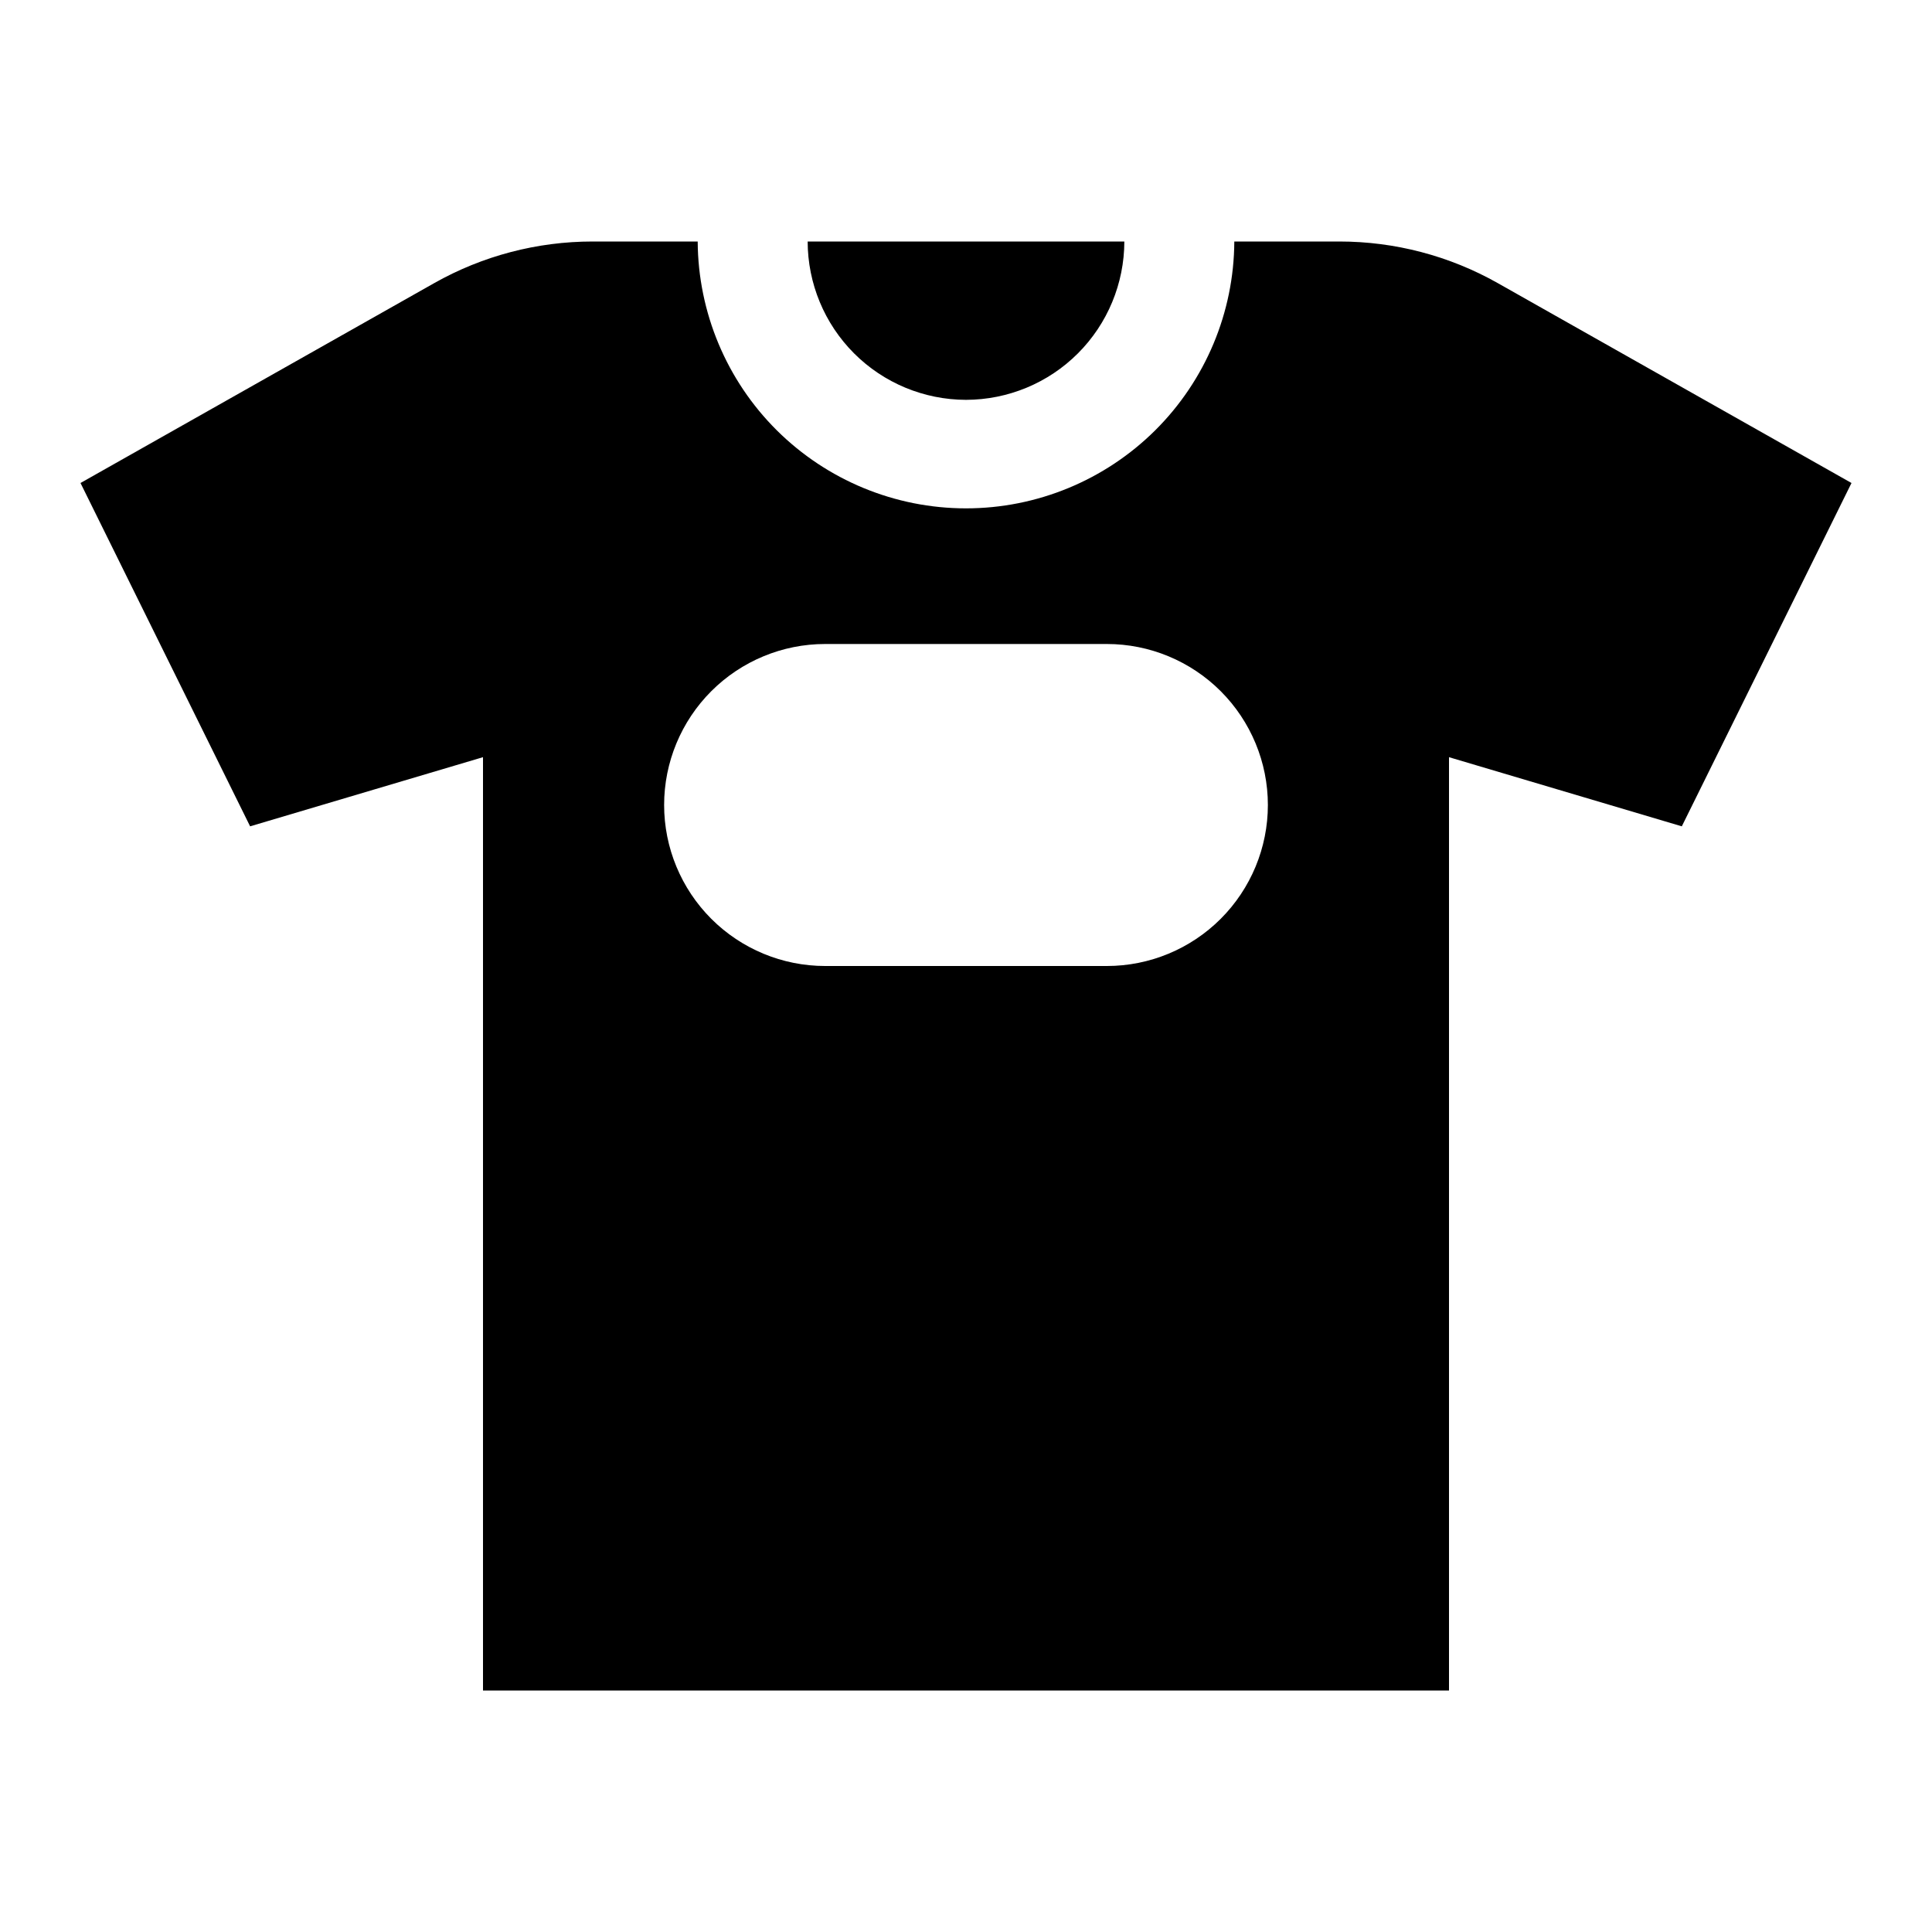 <svg width="24" height="24" viewBox="0 0 24 24" fill="none" xmlns="http://www.w3.org/2000/svg">
<path d="M12 4.967C12.521 4.966 13.021 4.759 13.39 4.39C13.759 4.021 13.966 3.521 13.967 3H10.033C10.034 3.521 10.241 4.021 10.61 4.39C10.979 4.759 11.479 4.966 12 4.967ZM18.606 3.517C18.006 3.178 17.328 3 16.638 3H15.333C15.329 3.881 14.975 4.724 14.351 5.345C13.726 5.966 12.881 6.315 12 6.315C11.119 6.315 10.274 5.966 9.649 5.345C9.025 4.724 8.672 3.881 8.667 3H7.362C6.672 3 5.994 3.178 5.394 3.517L1 6L3.107 10.265L6 9.406V21H18V9.406L20.892 10.265L23 6L18.606 3.517ZM13.75 12H10.25C9.72 12 9.211 11.789 8.836 11.414C8.461 11.039 8.25 10.53 8.25 10C8.25 9.47 8.461 8.961 8.836 8.586C9.211 8.211 9.72 8 10.25 8H13.75C14.28 8 14.789 8.211 15.164 8.586C15.539 8.961 15.75 9.47 15.75 10C15.75 10.53 15.539 11.039 15.164 11.414C14.789 11.789 14.28 12 13.75 12Z" fill="black"/>
</svg>
